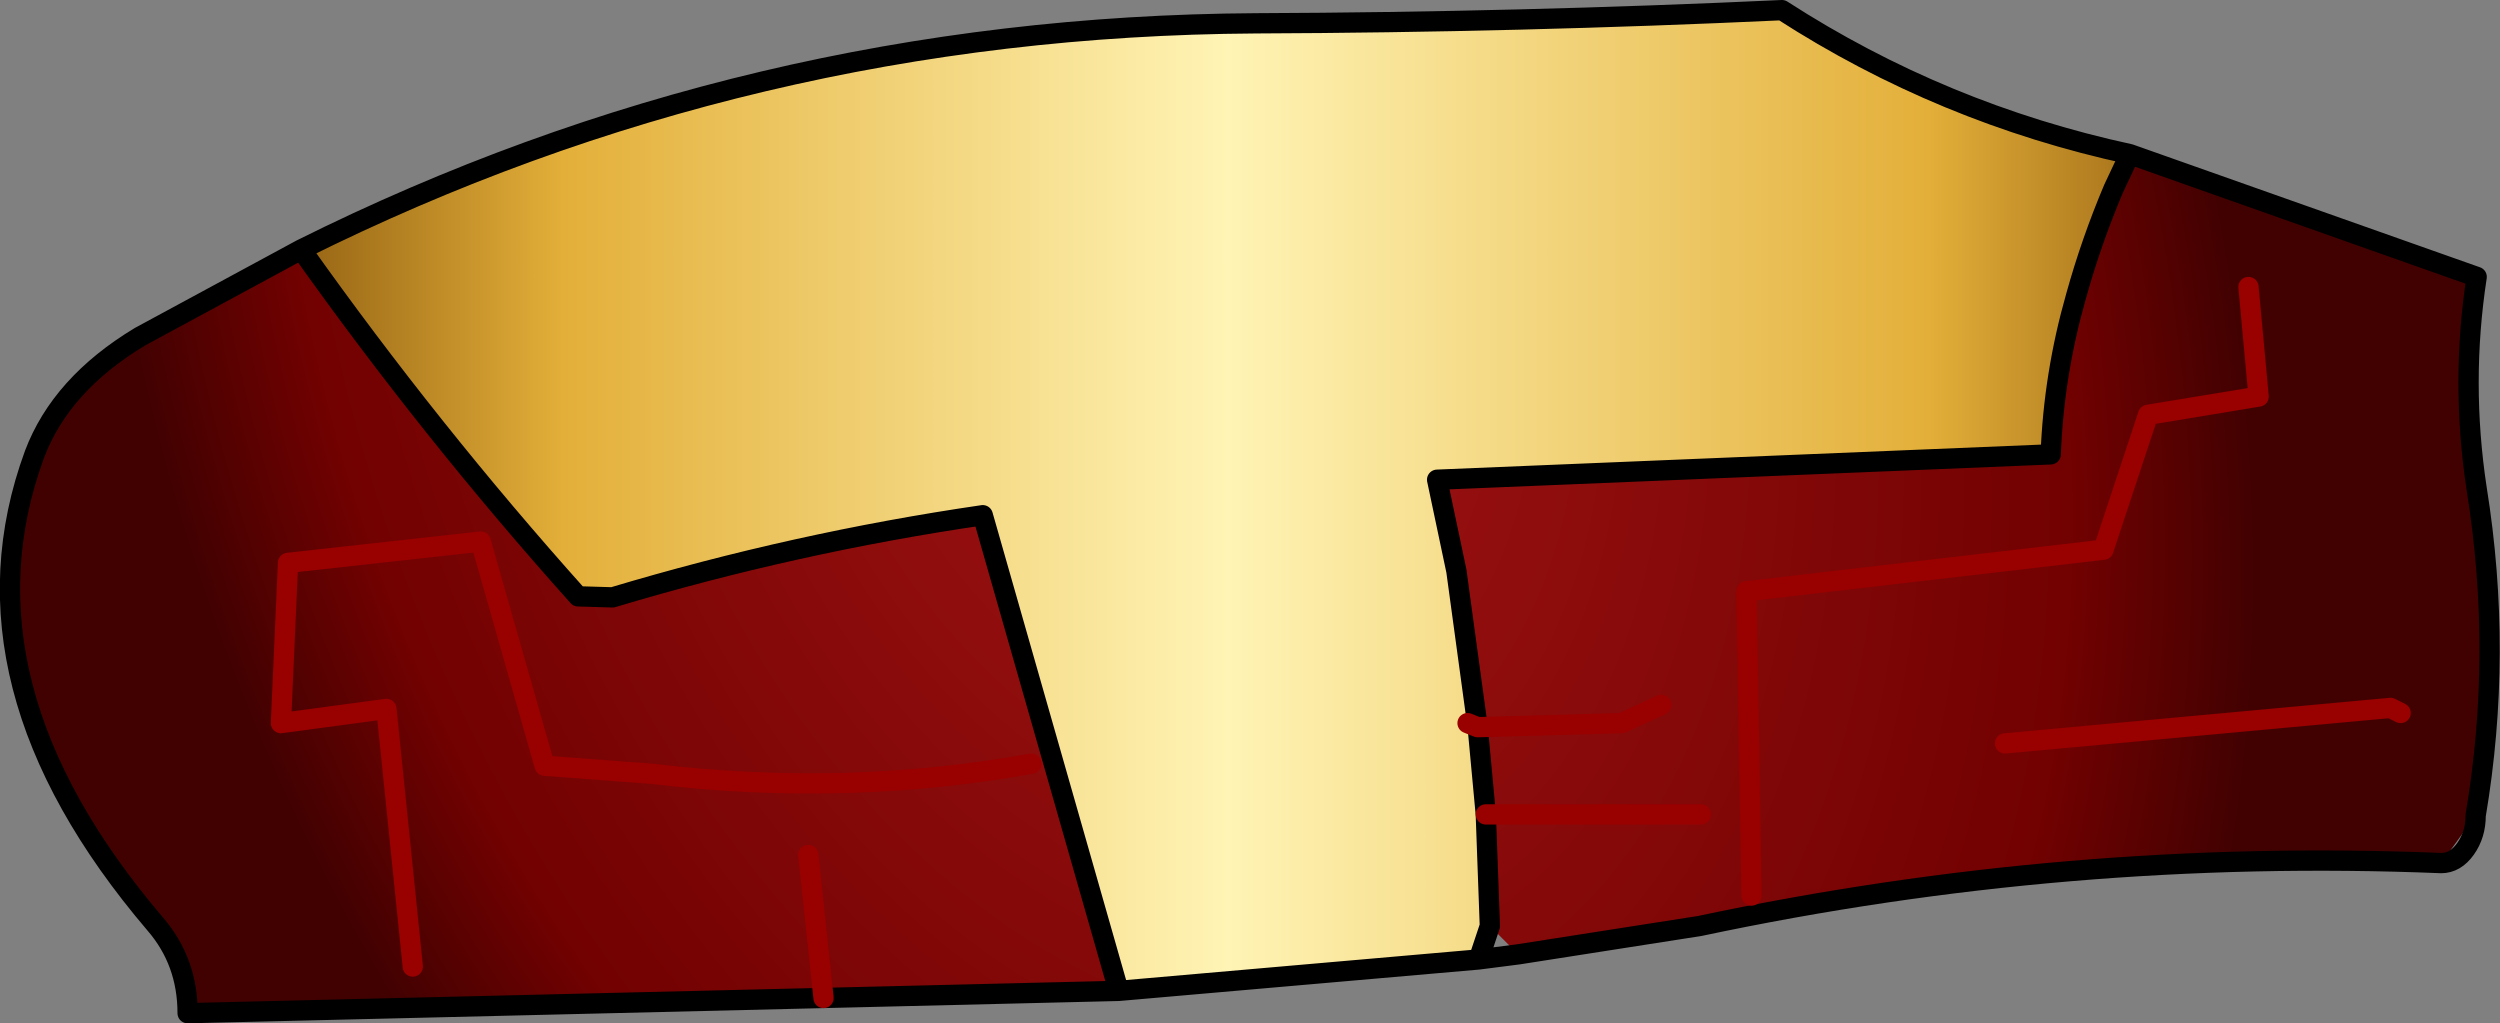 <?xml version="1.0" encoding="UTF-8" standalone="no"?>
<svg xmlns:xlink="http://www.w3.org/1999/xlink" height="50.45px" width="123.25px" xmlns="http://www.w3.org/2000/svg">
  <rect width="100%" height="100%" fill="#808080" stroke="none"/>
  <g transform="matrix(1.0, 0.0, 0.0, 1.0, 63.85, 25.15)">
    <path d="M9.0 10.7 L7.95 3.0 7.0 -1.5 37.25 -2.75 Q37.4 -6.7 38.5 -10.55 39.25 -13.25 40.35 -15.85 L41.15 -17.55 58.25 -11.5 Q57.45 -6.3 58.25 -1.05 59.55 7.05 58.2 15.05 L56.5 17.4 Q38.1 16.65 19.95 20.5 L11.0 21.9 9.6 20.5 9.4 15.0 9.0 10.7 16.1 10.5 18.05 9.6 16.1 10.5 9.0 10.7 M-49.0 -12.85 Q-42.65 -3.9 -35.35 4.25 L-33.65 4.3 Q-24.65 1.6 -15.4 0.25 L-8.7 23.7 -23.25 24.05 -54.6 24.8 Q-54.6 22.25 -56.2 20.4 -66.3 8.55 -62.15 -2.75 -60.85 -6.2 -56.95 -8.55 L-49.0 -12.85 M47.0 -11.0 L47.5 -5.6 42.05 -4.7 39.85 1.95 22.25 4.0 22.5 19.0 22.25 4.0 39.85 1.95 42.05 -4.7 47.5 -5.6 47.0 -11.0 M54.5 10.0 L54.0 9.75 35.0 11.5 54.0 9.75 54.5 10.0 M20.0 15.0 L9.4 15.0 20.0 15.0 M-24.0 17.0 L-23.25 24.05 -24.0 17.0 M-43.5 22.5 L-44.8 9.8 -50.0 10.5 -49.65 2.6 -40.15 1.55 -37.0 12.6 -31.7 13.0 Q-22.15 14.15 -13.0 12.5 -22.15 14.15 -31.7 13.0 L-37.0 12.6 -40.15 1.55 -49.65 2.6 -50.0 10.5 -44.8 9.8 -43.5 22.5" fill="url(#gradient0)" fill-rule="evenodd" stroke="none"/>
    <path d="M41.15 -17.55 L40.35 -15.85 Q39.25 -13.25 38.5 -10.55 37.4 -6.7 37.25 -2.75 L7.0 -1.5 7.95 3.0 9.0 10.7 9.4 15.0 9.6 20.5 9.05 22.15 -8.7 23.7 -15.4 0.25 Q-24.65 1.6 -33.65 4.3 L-35.35 4.25 Q-42.65 -3.9 -49.0 -12.85 -26.95 -23.85 -1.95 -24.0 11.1 -24.05 24.0 -24.65 31.9 -19.55 41.15 -17.55 M8.5 10.5 L9.0 10.7 8.5 10.5" fill="url(#gradient1)" fill-rule="evenodd" stroke="none"/>
    <path d="M9.0 10.7 L7.95 3.0 7.0 -1.5 37.25 -2.75 Q37.4 -6.7 38.5 -10.55 39.25 -13.25 40.35 -15.85 L41.15 -17.55 Q31.9 -19.55 24.0 -24.65 11.1 -24.05 -1.95 -24.0 -26.95 -23.85 -49.0 -12.85 -42.65 -3.9 -35.35 4.25 L-33.65 4.3 Q-24.65 1.6 -15.4 0.25 L-8.7 23.7 9.05 22.15 9.6 20.5 9.4 15.0 9.0 10.7 M41.15 -17.55 L58.25 -11.5 Q57.45 -6.3 58.25 -1.05 59.55 7.05 58.2 15.05 58.2 16.0 57.7 16.7 57.2 17.4 56.5 17.4 38.1 16.65 19.95 20.5 L11.0 21.9 9.05 22.15 M-49.0 -12.85 L-56.95 -8.55 Q-60.85 -6.2 -62.15 -2.75 -66.3 8.55 -56.2 20.4 -54.6 22.25 -54.6 24.8 L-23.25 24.05 -8.7 23.7" fill="none" stroke="#000000" stroke-linecap="round" stroke-linejoin="round" stroke-width="1.0"/>
    <path d="M9.0 10.7 L8.5 10.5 M22.5 19.0 L22.25 4.0 39.85 1.95 42.05 -4.7 47.5 -5.6 47.0 -11.0 M35.0 11.5 L54.0 9.75 54.5 10.0 M9.0 10.7 L16.1 10.5 18.05 9.6 M9.4 15.0 L20.0 15.0 M-23.25 24.05 L-24.0 17.0 M-13.0 12.5 Q-22.15 14.15 -31.7 13.0 L-37.0 12.6 -40.15 1.55 -49.65 2.6 -50.0 10.5 -44.8 9.8 -43.5 22.5" fill="none" stroke="#990000" stroke-linecap="round" stroke-linejoin="round" stroke-width="1.0"/>
  </g>
  <defs>
    <radialGradient cx="0" cy="0" gradientTransform="matrix(0.059, -0.019, 0.028, 0.085, -6.0, -12.5)" gradientUnits="userSpaceOnUse" id="gradient0" r="819.2" spreadMethod="pad">
      <stop offset="0.0" stop-color="#a51616"/>
      <stop offset="0.827" stop-color="#720101"/>
      <stop offset="1.0" stop-color="#410101"/>
    </radialGradient>
    <linearGradient gradientTransform="matrix(0.056, 0.0, 0.0, 0.026, -2.8, -0.05)" gradientUnits="userSpaceOnUse" id="gradient1" spreadMethod="pad" x1="-819.2" x2="819.2">
      <stop offset="0.0" stop-color="#996715"/>
      <stop offset="0.137" stop-color="#e3af39"/>
      <stop offset="0.494" stop-color="#fff4b5"/>
      <stop offset="0.871" stop-color="#e3af39"/>
      <stop offset="1.0" stop-color="#9e6a16"/>
    </linearGradient>
  </defs>
</svg>
